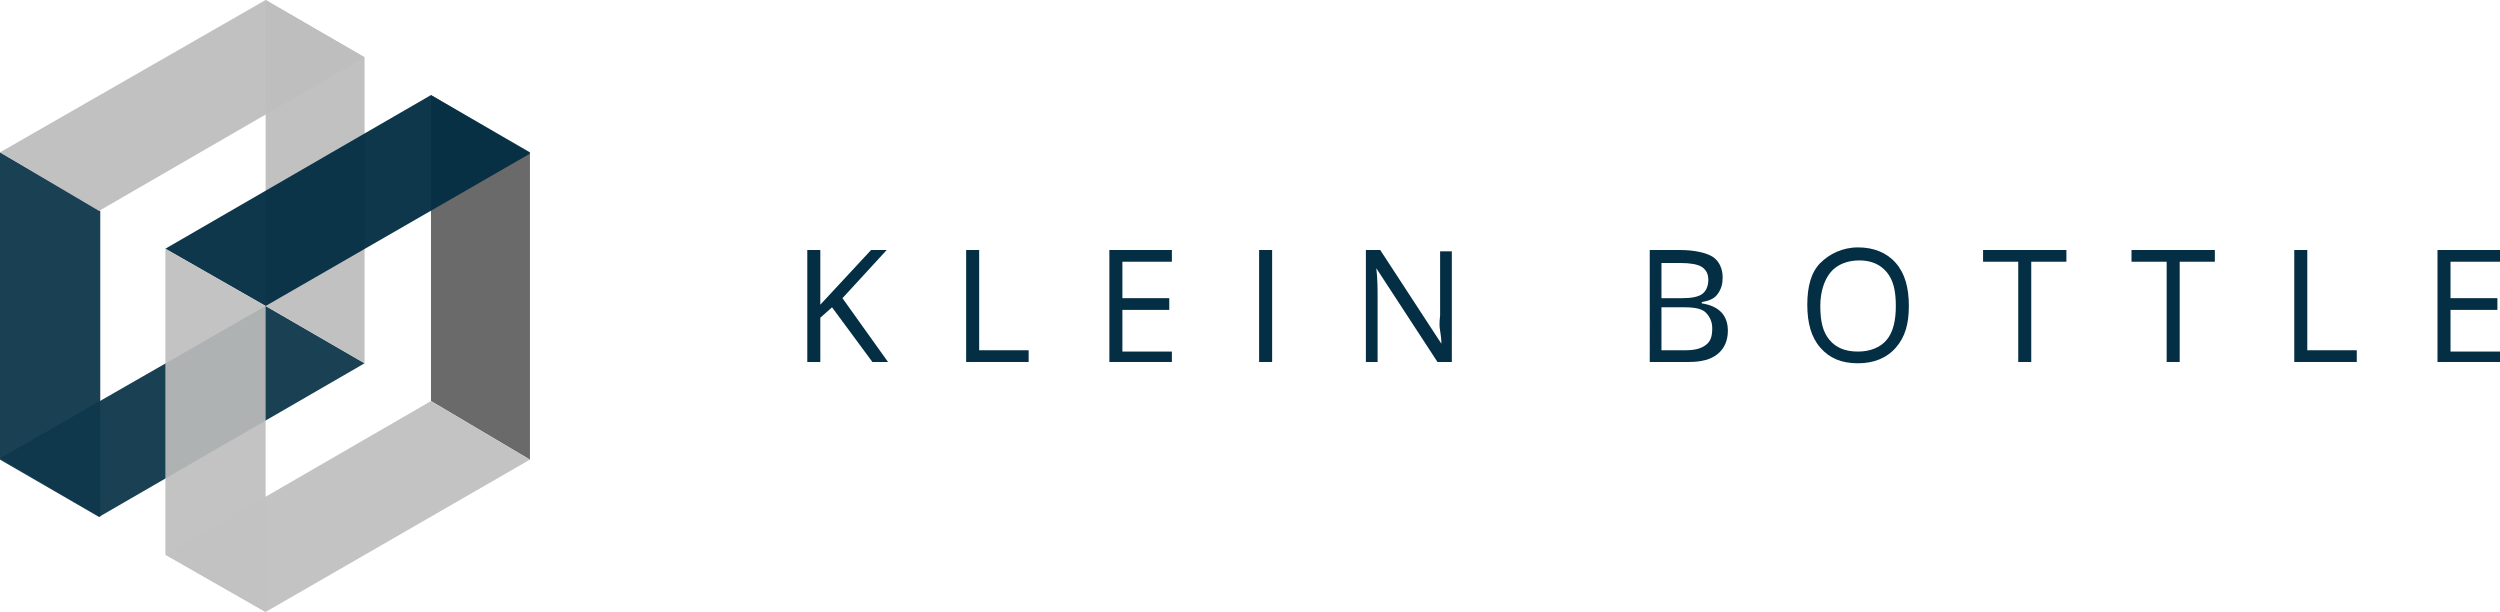 <?xml version="1.0" encoding="utf-8"?>
<!-- Generator: Adobe Illustrator 19.0.0, SVG Export Plug-In . SVG Version: 6.00 Build 0)  -->
<svg version="1.1" id="图层_1" xmlns="http://www.w3.org/2000/svg" xmlns:xlink="http://www.w3.org/1999/xlink" x="0px" y="0px"
	 viewBox="0 0 192 47" style="enable-background:new 0 0 192 47;" xml:space="preserve">
<style type="text/css">
	.st0{opacity:0.95;}
	.st1{opacity:0.95;fill:#032E43;}
	.st2{opacity:0.95;fill:#636363;}
	.st3{opacity:0.95;fill:#BEBEBE;}
	.st4{fill:#032E43;}
</style>
<g id="XMLID_286_">
	<g id="XMLID_294_" class="st0">
		<polygon id="XMLID_296_" class="st1" points="0,11.7 0,11.8 0,35.2 7.7,39.7 7.7,16.2 		"/>
		<polygon id="XMLID_295_" class="st1" points="0,35.3 0,35.2 20.4,23.5 28,27.9 7.6,39.7 		"/>
	</g>
	<polygon id="XMLID_293_" class="st2" points="40.7,35.3 40.7,35.2 40.7,11.8 33.1,7.3 33.1,30.8 	"/>
	<polygon id="XMLID_292_" class="st3" points="28,27.9 28,27.9 28,4.4 20.4,0 20.4,23.5 	"/>
	<polygon id="XMLID_291_" class="st1" points="40.7,11.7 40.7,11.8 20.4,23.5 12.7,19.1 33.1,7.3 	"/>
	<g id="XMLID_288_" class="st0">
		<polygon id="XMLID_290_" class="st3" points="12.7,19.1 12.7,19.1 12.7,42.6 20.4,47 20.4,23.5 		"/>
		<polygon id="XMLID_289_" class="st3" points="12.7,42.6 12.7,42.6 33.1,30.8 40.7,35.3 20.4,47 		"/>
	</g>
	<polygon id="XMLID_287_" class="st3" points="28,4.4 28,4.4 7.6,16.2 0,11.7 20.4,0 	"/>
</g>
<g id="XMLID_2_">
	<path id="XMLID_3_" class="st4" d="M68.2,27.8H67l-3.1-4.2L63,24.4v3.4h-1v-8.6h1v4.2l3.9-4.2h1.2l-3.4,3.7L68.2,27.8z"/>
	<path id="XMLID_5_" class="st4" d="M74.2,27.8v-8.6h1v7.7H79v0.9H74.2z"/>
	<path id="XMLID_7_" class="st4" d="M90,27.8h-4.8v-8.6H90v0.9h-3.8v2.8h3.6v0.9h-3.6v3.2H90V27.8z"/>
	<path id="XMLID_9_" class="st4" d="M96.7,27.8v-8.6h1v8.6H96.7z"/>
	<path id="XMLID_11_" class="st4" d="M111.5,27.8h-1.1l-4.7-7.2h0c0.1,0.8,0.1,1.6,0.1,2.3v4.9h-0.9v-8.6h1.1l4.7,7.2h0
		c0-0.1,0-0.4-0.1-1s0-1,0-1.2v-4.9h0.9V27.8z"/>
	<path id="XMLID_13_" class="st4" d="M126.6,19.2h2.4c1.1,0,2,0.2,2.5,0.5s0.8,0.9,0.8,1.6c0,0.5-0.1,0.9-0.4,1.3s-0.7,0.5-1.2,0.6
		v0.1c1.3,0.2,2,0.9,2,2.1c0,0.8-0.3,1.4-0.8,1.8s-1.2,0.6-2.2,0.6h-3V19.2z M127.6,22.9h1.6c0.7,0,1.2-0.1,1.5-0.3s0.5-0.6,0.5-1.1
		c0-0.5-0.2-0.8-0.5-1s-0.9-0.3-1.6-0.3h-1.5V22.9z M127.6,23.7v3.2h1.8c0.7,0,1.2-0.1,1.6-0.4s0.5-0.7,0.5-1.3
		c0-0.5-0.2-0.9-0.5-1.2s-0.9-0.4-1.6-0.4H127.6z"/>
	<path id="XMLID_17_" class="st4" d="M146.6,23.5c0,1.4-0.3,2.4-1,3.2s-1.7,1.2-2.9,1.2c-1.3,0-2.2-0.4-2.9-1.2s-1-1.9-1-3.3
		c0-1.4,0.3-2.5,1-3.2s1.7-1.2,2.9-1.2c1.2,0,2.2,0.4,2.9,1.2S146.6,22.1,146.6,23.5z M139.8,23.5c0,1.2,0.2,2,0.7,2.6
		s1.2,0.9,2.2,0.9c0.9,0,1.7-0.3,2.2-0.9s0.7-1.5,0.7-2.6c0-1.2-0.2-2-0.7-2.6s-1.2-0.9-2.1-0.9c-0.9,0-1.7,0.3-2.2,0.9
		S139.8,22.4,139.8,23.5z"/>
	<path id="XMLID_20_" class="st4" d="M156,27.8h-1v-7.7h-2.7v-0.9h6.4v0.9H156V27.8z"/>
	<path id="XMLID_22_" class="st4" d="M167.4,27.8h-1v-7.7h-2.7v-0.9h6.4v0.9h-2.7V27.8z"/>
	<path id="XMLID_24_" class="st4" d="M176.2,27.8v-8.6h1v7.7h3.8v0.9H176.2z"/>
	<path id="XMLID_26_" class="st4" d="M192,27.8h-4.8v-8.6h4.8v0.9h-3.8v2.8h3.6v0.9h-3.6v3.2h3.8V27.8z"/>
</g>
</svg>
